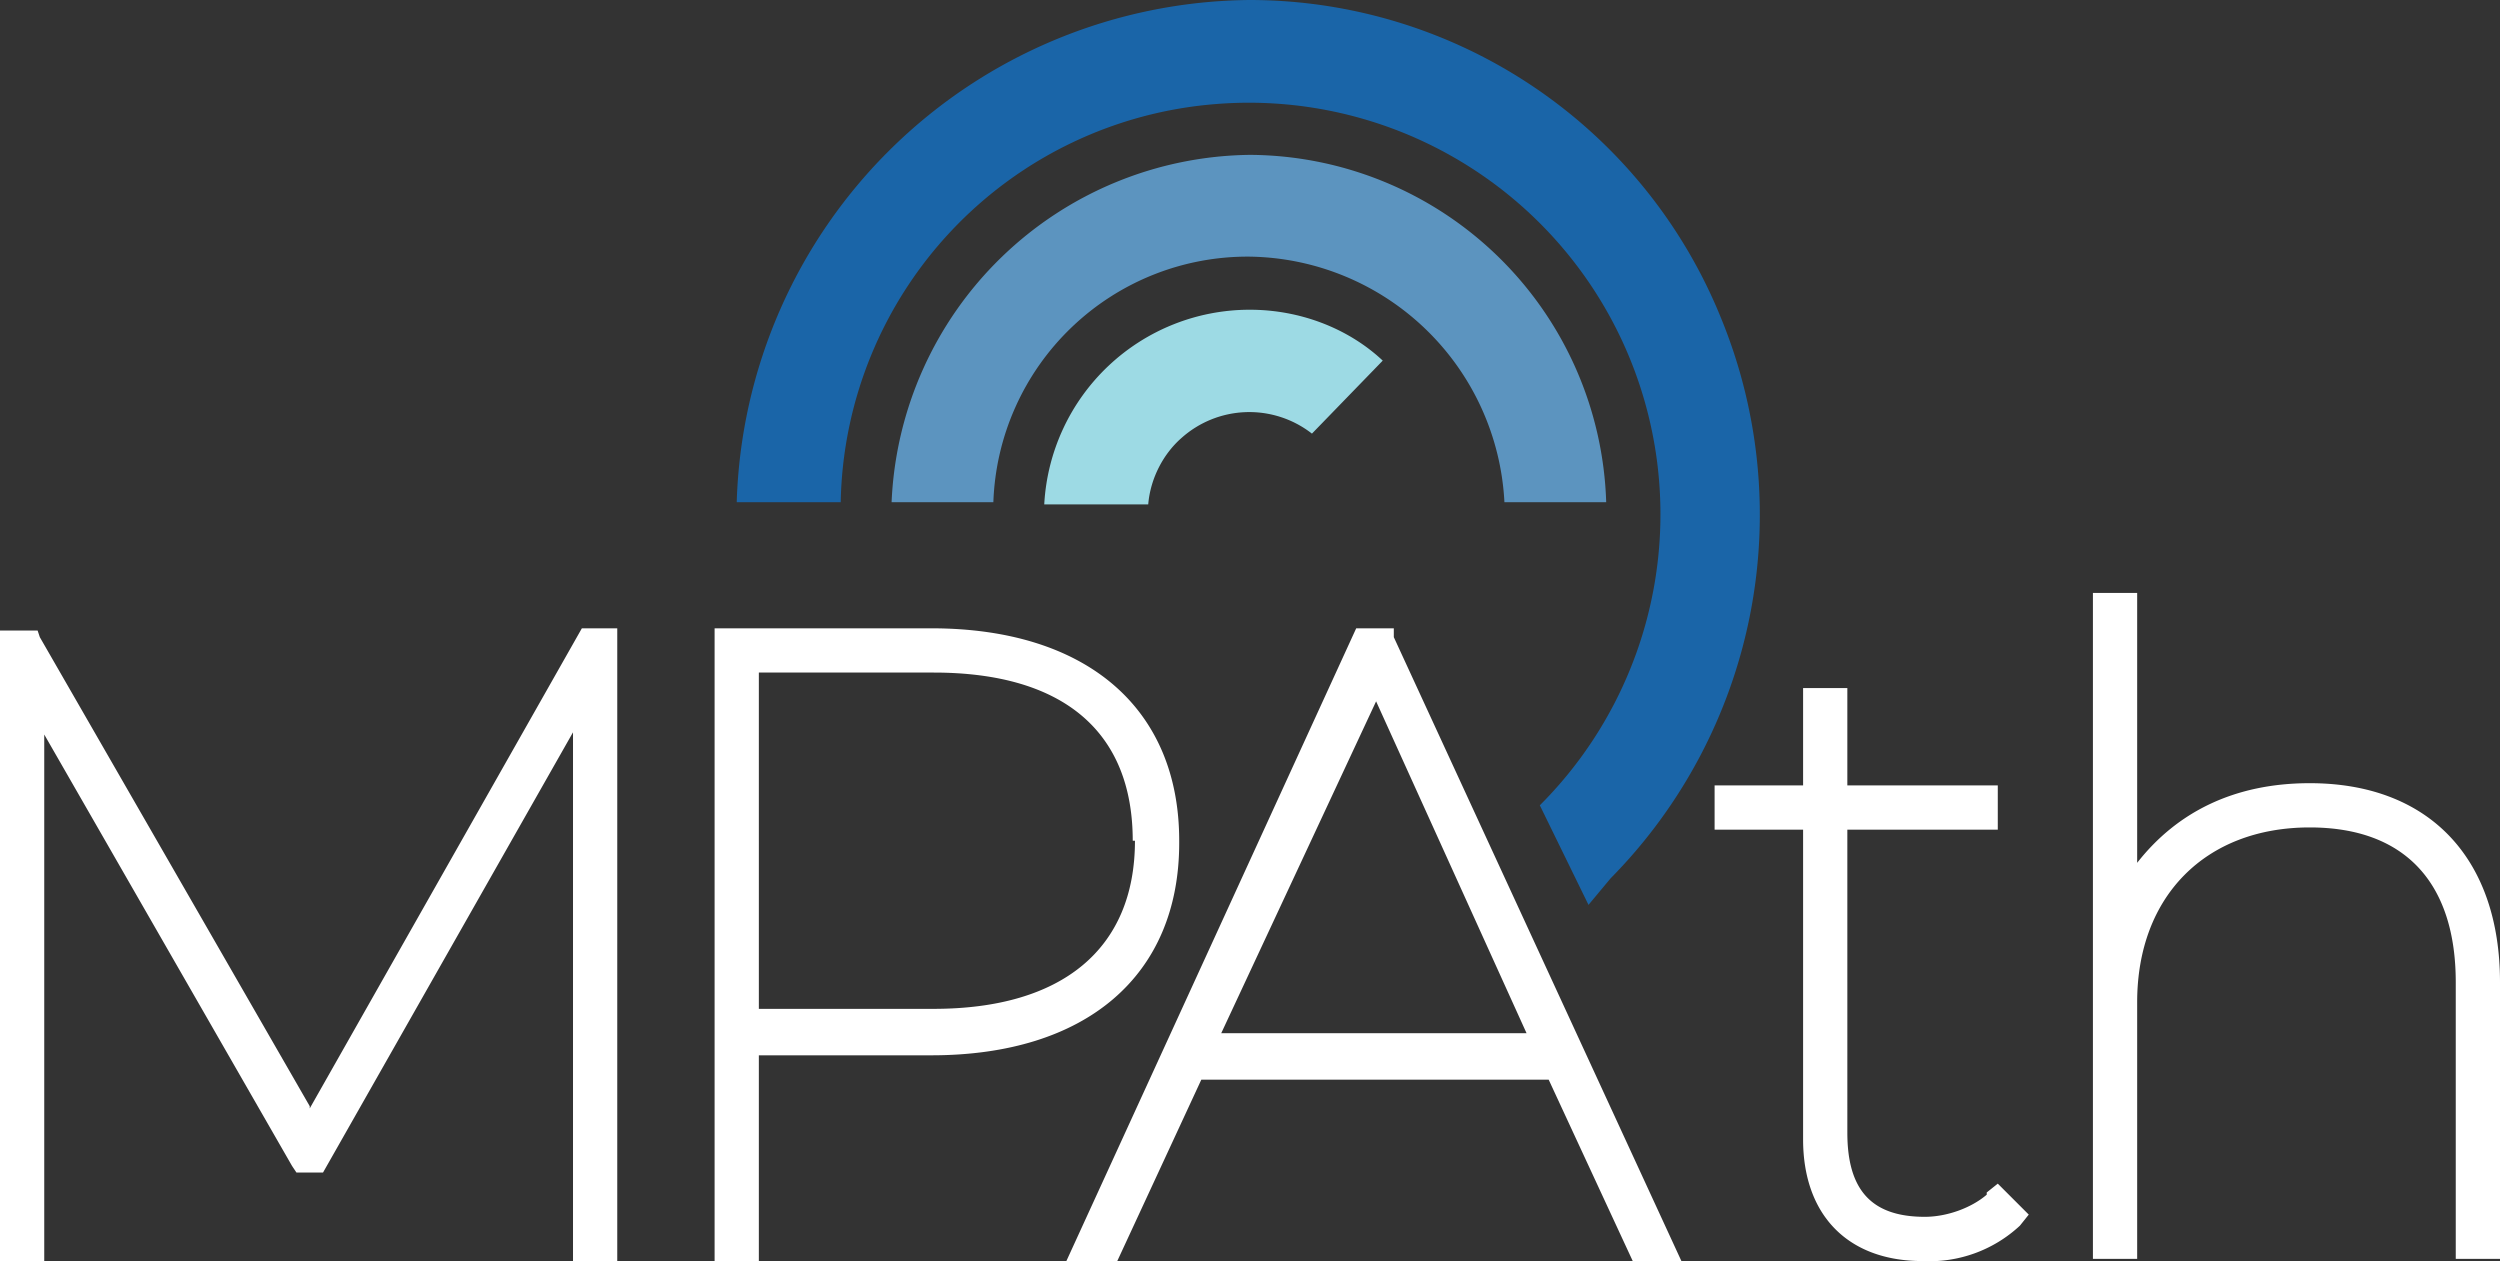 <svg fill="none" xmlns="http://www.w3.org/2000/svg" viewBox="0 0 113 57">
  <rect x="0" y="0" width="113" height="57" fill="#333333" stroke="none"/>
  <g clip-path="url(#a)">
    <path d="M14 50 1.8 28.8l-.1-.3H0V57h2V33.2l11.2 19.5.2.3h1.2l11.3-19.9V57h2V28.4h-1.6L14 50.1ZM53.3 38c0-6-4.2-9.6-11.2-9.6h-9.8V57h2v-9.3h7.8c7 0 11.2-3.6 11.2-9.6Zm-2 0c0 4.9-3.3 7.6-9.1 7.6h-7.9V30.4h7.9c5.9 0 9 2.7 9 7.6ZM63 28.4h-1.7L48.2 57h2.3l3.8-8.2H70l3.8 8.2H76L63 28.8v-.4Zm6 18.3H55.2l7-15 6.8 15ZM89.8 54c-.7.6-1.8 1-2.8 1-2.4 0-3.5-1.2-3.5-3.8V37.5h6.8v-2h-6.8v-4.4h-2v4.4h-4v2h4v14c0 3.4 2 5.5 5.4 5.5a6 6 0 0 0 4.4-1.6l.4-.5-1.4-1.4-.5.4ZM104.4 35.4c-3.4 0-6 1.3-7.8 3.6V26.8h-2v30.1h2V45.3c0-4.8 3.1-7.9 7.8-7.9 4.3 0 6.6 2.5 6.6 7v12.5h2V44.4c0-5.6-3.2-9-8.6-9Z" fill="#fff"/>
    <path opacity=".9" d="M56.5 0a23 23 0 0 1 21.3 14.4 23.4 23.4 0 0 1-5 25.3l-1 1.2-2.2-4.5A18.6 18.6 0 0 0 55 4.7a18.4 18.4 0 0 0-17 18h-4.7A23.4 23.4 0 0 1 56.5 0" fill="#186BB5"/>
    <path opacity=".9" d="M56.5 7a16.2 16.2 0 0 1 16.1 15.7H68a11.7 11.7 0 0 0-11.5-11.1 11.5 11.5 0 0 0-11.6 11.1h-4.6A16.4 16.4 0 0 1 56.5 7" fill="#619FCE"/>
    <path d="M56.5 14c2.2 0 4.4.8 6 2.3l-3.2 3.3a4.6 4.6 0 0 0-5.9.2c-.8.7-1.4 1.8-1.5 3h-4.7a9.3 9.3 0 0 1 9.3-8.8" fill="#9DDAE4"/>
  </g>
  <defs>
    <clipPath id="a">
      <path fill="#fff" d="M0 0h113v57H0z"/>
    </clipPath>
  </defs>
</svg>
